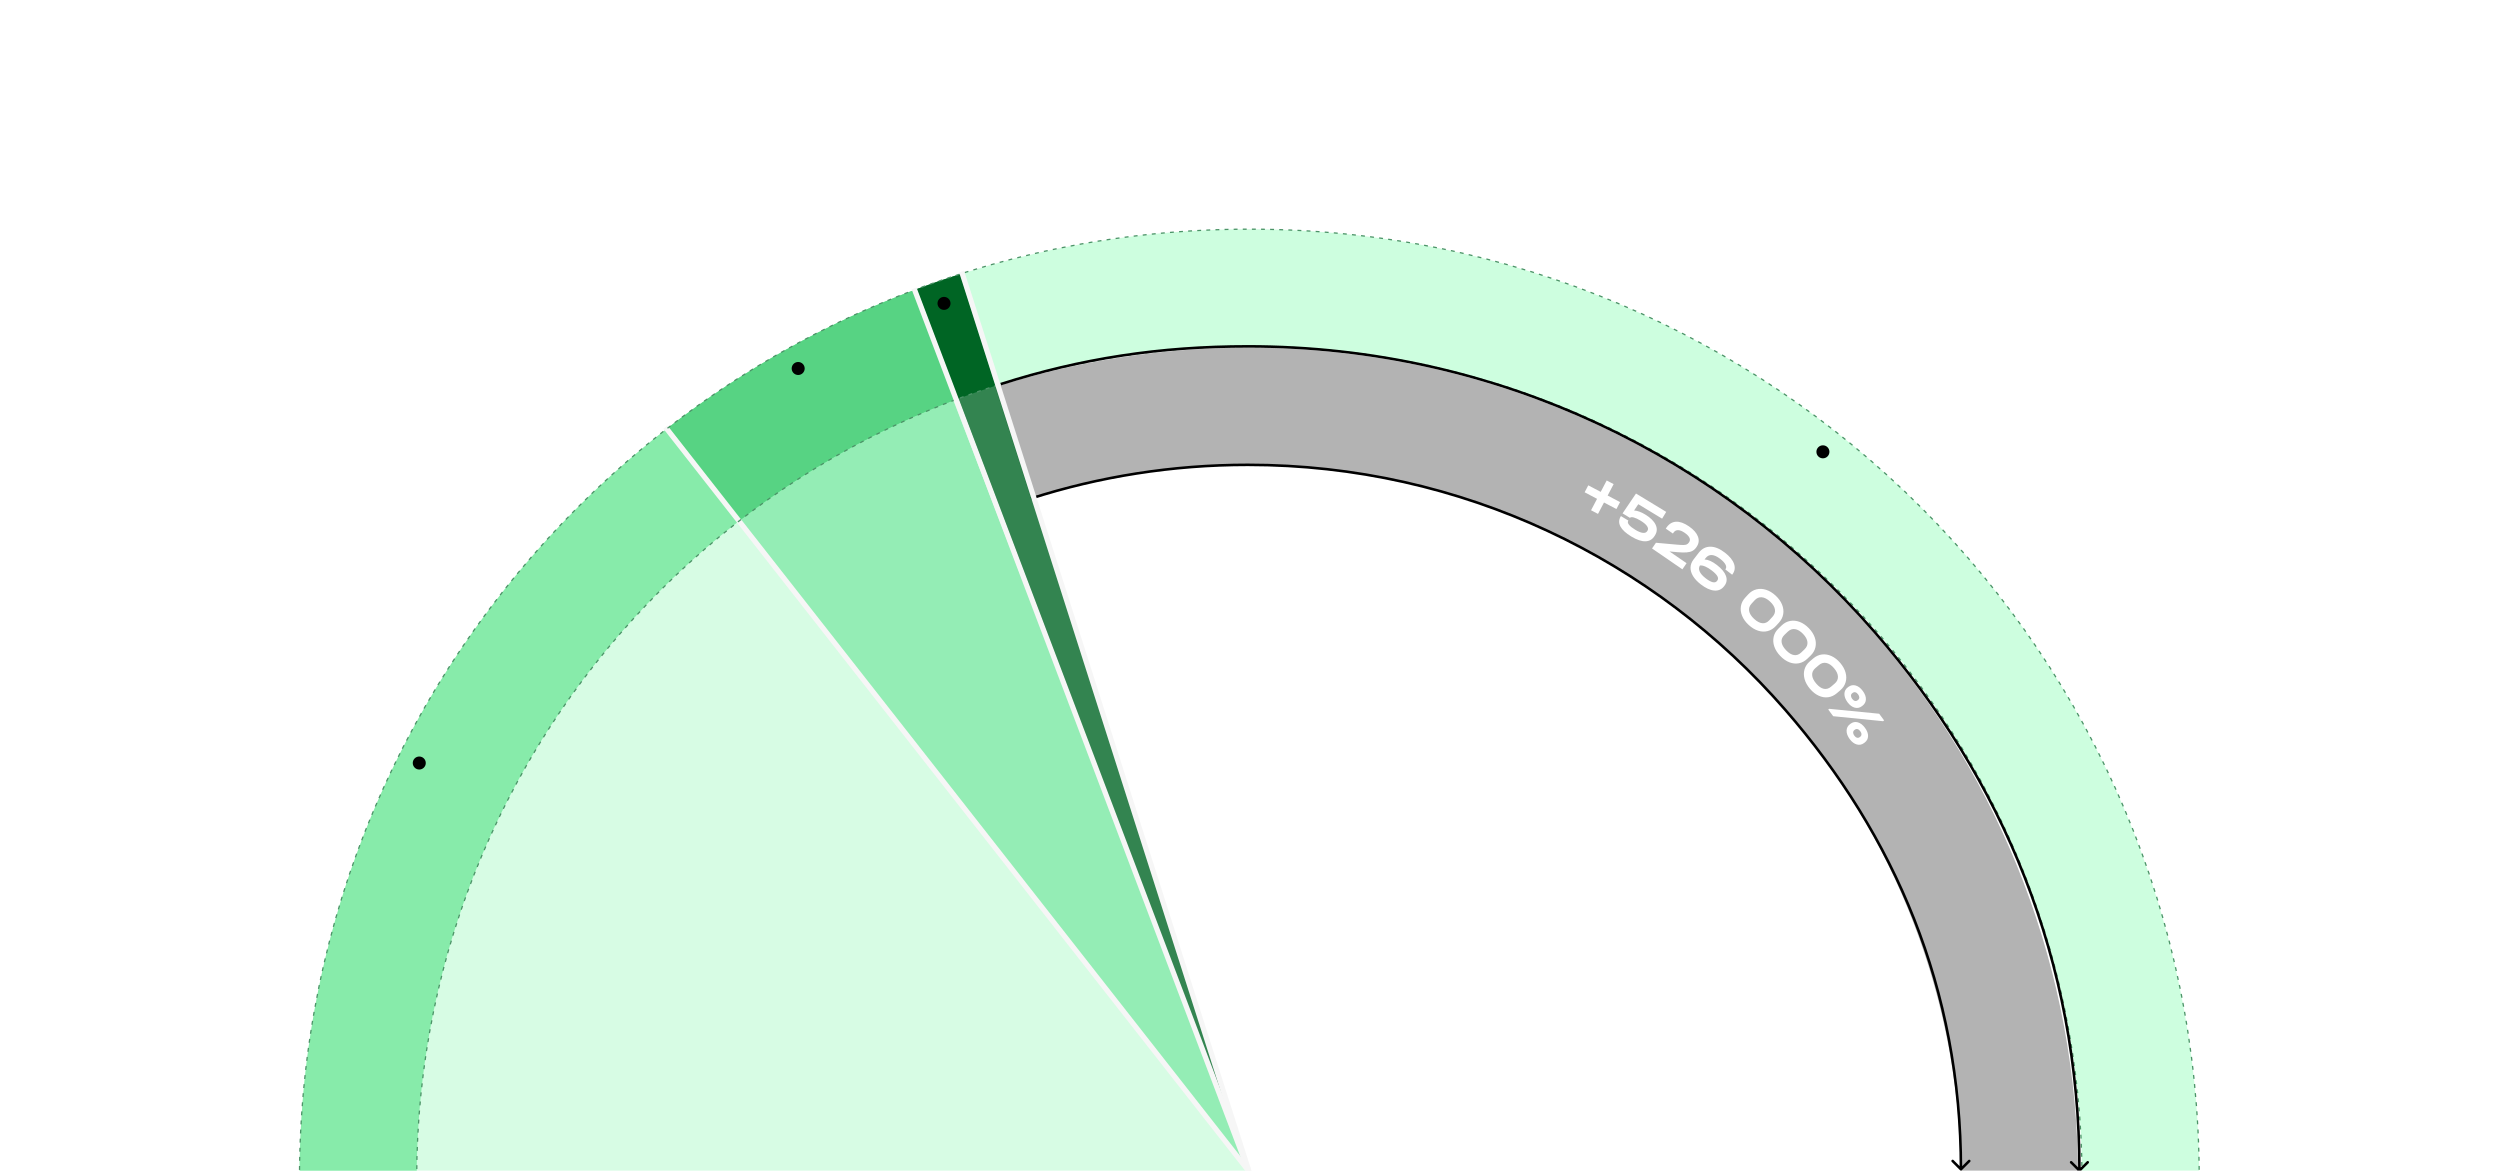 <svg width="1920" height="899" viewBox="0 0 1920 899" fill="none" xmlns="http://www.w3.org/2000/svg">
<g clip-path="url(#clip0_1133_12498)">
<path opacity="0.3" d="M230.5 899H960L732 295.5C732 295.5 416 396.5 324.5 563.5C237.991 721.39 230.5 899 230.5 899Z" fill="#79F4A6"/>
<circle cx="959.5" cy="905.5" r="684.5" stroke="#CDFEDF" stroke-width="90"/>
<path d="M1551 906C1551 756.505 1495.9 619.909 1404.94 515.5C1296.3 390.79 1136.49 312 958.334 312C895.455 312 834.863 321.814 778 339.997" stroke="black" stroke-opacity="0.3" stroke-width="90"/>
<path d="M1505.29 898.707C1505.68 899.098 1506.32 899.098 1506.71 898.707L1513.07 892.343C1513.46 891.953 1513.46 891.319 1513.07 890.929C1512.68 890.538 1512.05 890.538 1511.66 890.929L1506 896.586L1500.34 890.929C1499.95 890.538 1499.32 890.538 1498.93 890.929C1498.54 891.319 1498.54 891.953 1498.93 892.343L1505.29 898.707ZM1371.01 545.059L1371.76 544.402L1371.01 545.059ZM792.011 383.812C844.399 367.059 900.267 358 958.334 358V356C900.058 356 843.985 365.092 791.401 381.907L792.011 383.812ZM1370.26 545.716C1454.2 642.073 1505 760.034 1505 898H1507C1507 759.503 1455.99 641.085 1371.76 544.402L1370.26 545.716ZM958.334 358C1122.62 358 1269.96 430.592 1370.26 545.716L1371.76 544.402C1271.11 428.862 1123.22 356 958.334 356V358Z" fill="black"/>
<path d="M275 905.5C275 611.905 459.841 361.482 719.5 264.256" stroke="#87EBAA" stroke-width="90"/>
<path d="M719.5 264.256C729.883 260.368 740.385 256.725 751 253.334" stroke="#006525" stroke-width="90"/>
<g style="mix-blend-mode:multiply" opacity="0.5">
<path d="M731 304.5L960 899L568 398.5L607.5 354L731 304.5Z" fill="#52DE86"/>
</g>
<path d="M720 264.069C655.094 288.314 594.855 322.129 541 363.796" stroke="#57D383" stroke-width="90"/>
<path opacity="0.8" d="M737.5 210.5L960 899L704 222C704 222 712 219 721 216L737.5 210.5Z" fill="#006525"/>
<g filter="url(#filter0_d_1133_12498)">
<circle cx="1400" cy="344" r="5" fill="black"/>
</g>
<g filter="url(#filter1_d_1133_12498)">
<circle cx="613" cy="280" r="5" fill="black"/>
</g>
<g filter="url(#filter2_d_1133_12498)">
<circle cx="322" cy="583" r="5" fill="black"/>
</g>
<path d="M959.5 900L511 328" stroke="#F6F6F6" stroke-width="4"/>
<path fill-rule="evenodd" clip-rule="evenodd" d="M959.5 266C606.314 266 320 552.314 320 905.5C320 1258.69 606.314 1545 959.5 1545C1312.69 1545 1599 1258.69 1599 905.5C1599 552.314 1312.69 266 959.5 266ZM230 905.5C230 502.608 556.608 176 959.5 176C1362.39 176 1689 502.608 1689 905.5C1689 1308.39 1362.39 1635 959.5 1635C556.608 1635 230 1308.39 230 905.5Z" stroke="#4B9367" stroke-dasharray="3 4"/>
<g filter="url(#filter3_d_1133_12498)">
<circle cx="725" cy="230" r="5" fill="black"/>
</g>
<path d="M959 899.5L702 221.5" stroke="#F6F6F6" stroke-width="4"/>
<g clip-path="url(#clip1_1133_12498)">
<path d="M1241.41 390.955L1231.87 385.919L1227.26 394.686L1221.93 391.875L1226.54 383.108L1217 378.071L1219.8 372.73L1229.34 377.767L1233.95 369L1239.28 371.811L1234.67 380.578L1244.21 385.615L1241.41 390.955Z" fill="white"/>
<path d="M1271.49 402.928C1272.81 405.694 1272.7 408.368 1271.15 410.936L1270.87 411.399C1269.2 414.172 1266.83 415.615 1263.77 415.722C1260.71 415.828 1257.08 414.612 1252.88 412.06C1248.65 409.492 1245.85 406.917 1244.48 404.326C1243.1 401.736 1243.18 399.168 1244.71 396.623L1244.87 396.349L1250.6 399.821L1250.44 400.087C1249.94 400.907 1250.17 401.903 1251.11 403.073C1252.05 404.243 1253.66 405.519 1255.94 406.902C1258.25 408.299 1260.19 409.082 1261.76 409.241C1263.32 409.401 1264.43 408.945 1265.08 407.866L1265.34 407.441C1265.95 406.438 1265.78 405.276 1264.85 403.954C1263.92 402.632 1262.29 401.272 1259.98 399.874C1257.91 398.613 1256.15 397.793 1254.72 397.413C1253.28 397.033 1252.31 397.124 1251.79 397.694L1246.14 394.268L1256.44 379.036L1279.65 393.128L1276.5 398.332L1258.21 387.225L1254.98 392.057C1257.5 392.178 1260.35 393.212 1263.56 395.157C1267.52 397.572 1270.17 400.163 1271.49 402.928Z" fill="white"/>
<path d="M1295.29 432.534L1292.06 437.252L1268.76 421.222L1271.76 416.838L1287.93 418.297C1290.12 418.495 1291.78 418.578 1292.9 418.555C1294.03 418.533 1294.89 418.373 1295.48 418.092C1296.07 417.811 1296.59 417.347 1297.03 416.702L1297.26 416.367C1297.99 415.304 1298.05 414.157 1297.46 412.926C1296.87 411.695 1295.66 410.457 1293.83 409.196C1291.91 407.874 1290.22 407.19 1288.77 407.16C1287.32 407.129 1286.16 407.745 1285.3 409.006L1284.79 409.75L1279.31 405.982L1279.84 405.2C1281.79 402.351 1284.24 400.847 1287.18 400.687C1290.12 400.528 1293.42 401.705 1297.08 404.22C1300.65 406.681 1302.97 409.302 1304.01 412.075C1305.06 414.848 1304.73 417.477 1303.03 419.953L1302.78 420.325C1301.94 421.541 1300.95 422.46 1299.8 423.083C1298.65 423.706 1297.15 424.094 1295.33 424.238C1293.5 424.382 1291.13 424.329 1288.22 424.071L1282.17 423.516L1295.29 432.534Z" fill="white"/>
<path d="M1325.51 442.258C1326.52 445.039 1326.15 447.584 1324.37 449.886L1324.1 450.243C1322.2 452.712 1319.67 453.813 1316.53 453.54C1313.38 453.274 1309.94 451.671 1306.16 448.754C1303.53 446.718 1301.56 444.59 1300.22 442.387C1298.9 440.184 1298.26 437.996 1298.33 435.823C1298.39 433.651 1299.17 431.607 1300.65 429.685L1304.6 424.549C1307 421.435 1309.97 419.87 1313.5 419.862C1317.03 419.854 1320.8 421.389 1324.8 424.496C1328.46 427.322 1330.78 430.202 1331.77 433.142C1332.76 436.074 1332.31 438.763 1330.43 441.21L1330.29 441.384L1325.03 437.305L1325.17 437.13C1325.9 436.18 1325.91 435.011 1325.2 433.628C1324.49 432.245 1323.14 430.779 1321.14 429.237C1318.75 427.383 1316.61 426.396 1314.71 426.274C1312.82 426.152 1311.22 426.927 1309.94 428.591L1309.12 429.662C1311.98 429.829 1315.12 431.235 1318.53 433.879C1322.18 436.682 1324.49 439.478 1325.51 442.258ZM1318.89 445.867C1319.63 444.917 1319.65 443.815 1318.97 442.57C1318.29 441.316 1316.88 439.865 1314.75 438.216C1312.92 436.803 1311.22 435.763 1309.64 435.087C1308.06 434.41 1306.7 434.144 1305.56 434.296C1304.68 435.694 1304.6 437.229 1305.34 438.9C1306.07 440.572 1307.62 442.319 1309.96 444.135C1312.04 445.753 1313.82 446.74 1315.3 447.105C1316.78 447.47 1317.89 447.166 1318.64 446.193L1318.89 445.867Z" fill="white"/>
<path d="M1337.94 472.973C1336.92 470.489 1336.62 468.027 1337.01 465.596C1337.41 463.165 1338.51 460.969 1340.32 459.002L1342.6 456.518C1344.42 454.527 1346.53 453.236 1348.91 452.636C1351.29 452.035 1353.76 452.142 1356.31 452.955C1358.87 453.76 1361.32 455.249 1363.65 457.399C1365.96 459.534 1367.62 461.843 1368.62 464.32C1369.62 466.796 1369.92 469.243 1369.51 471.658C1369.1 474.074 1367.98 476.277 1366.16 478.268L1363.88 480.752C1362.05 482.743 1359.96 484.042 1357.59 484.665C1355.24 485.28 1352.79 485.189 1350.25 484.376C1347.71 483.563 1345.28 482.082 1342.95 479.924C1340.62 477.782 1338.95 475.457 1337.94 472.973ZM1353.5 478.64C1355.5 478.815 1357.28 478.04 1358.87 476.315L1361.3 473.664C1362.86 471.962 1363.48 470.093 1363.15 468.057C1362.82 466.021 1361.57 463.993 1359.39 461.98C1357.21 459.967 1355.09 458.873 1353.03 458.706C1350.96 458.538 1349.15 459.306 1347.58 461L1345.15 463.651C1343.59 465.353 1342.98 467.214 1343.33 469.227C1343.68 471.241 1344.97 473.277 1347.19 475.335C1349.4 477.364 1351.49 478.465 1353.5 478.64Z" fill="white"/>
<path d="M1362.65 496.508C1361.79 493.963 1361.63 491.494 1362.17 489.094C1362.72 486.693 1363.95 484.566 1365.87 482.712L1368.29 480.372C1370.23 478.496 1372.42 477.333 1374.83 476.885C1377.24 476.429 1379.7 476.688 1382.2 477.645C1384.7 478.61 1387.06 480.236 1389.26 482.53C1391.44 484.801 1392.95 487.202 1393.8 489.739C1394.65 492.269 1394.8 494.731 1394.25 497.124C1393.7 499.517 1392.45 501.644 1390.51 503.52L1388.08 505.86C1386.14 507.737 1383.97 508.907 1381.58 509.385C1379.18 509.856 1376.75 509.613 1374.27 508.656C1371.79 507.699 1369.45 506.065 1367.24 503.779C1365.04 501.469 1363.51 499.046 1362.65 496.508ZM1377.84 503.103C1379.83 503.399 1381.66 502.73 1383.34 501.105L1385.94 498.605C1387.6 497.002 1388.32 495.171 1388.12 493.12C1387.91 491.069 1386.79 488.972 1384.73 486.83C1382.68 484.687 1380.62 483.472 1378.57 483.176C1376.52 482.879 1374.67 483.54 1373 485.136L1370.41 487.635C1368.75 489.238 1368.03 491.054 1368.26 493.09C1368.48 495.118 1369.64 497.23 1371.74 499.418C1373.83 501.583 1375.86 502.814 1377.84 503.103Z" fill="white"/>
<path d="M1385.91 521.495C1385.21 518.905 1385.19 516.428 1385.88 514.065C1386.57 511.703 1387.93 509.659 1389.96 507.919L1392.52 505.731C1394.58 503.976 1396.82 502.951 1399.25 502.639C1401.68 502.335 1404.12 502.738 1406.56 503.847C1409 504.956 1411.25 506.726 1413.32 509.15C1415.35 511.551 1416.73 514.042 1417.42 516.618C1418.12 519.193 1418.12 521.662 1417.42 524.017C1416.73 526.372 1415.35 528.424 1413.3 530.171L1410.74 532.359C1408.69 534.114 1406.45 535.155 1404.04 535.481C1401.62 535.808 1399.21 535.42 1396.79 534.311C1394.37 533.202 1392.13 531.44 1390.07 529.016C1388.01 526.593 1386.62 524.086 1385.91 521.495ZM1400.68 529.001C1402.65 529.411 1404.52 528.857 1406.3 527.337L1409.03 524.997C1410.79 523.501 1411.63 521.715 1411.55 519.657C1411.47 517.598 1410.47 515.433 1408.54 513.169C1406.62 510.905 1404.64 509.568 1402.62 509.15C1400.58 508.732 1398.7 509.271 1396.94 510.776L1394.2 513.116C1392.45 514.62 1391.62 516.39 1391.73 518.426C1391.83 520.469 1392.86 522.642 1394.83 524.952C1396.76 527.238 1398.71 528.591 1400.68 529.001Z" fill="white"/>
<path d="M1443.2 548.145L1447 553.273L1446.17 553.889L1407.88 550.045L1404.08 544.909L1404.8 544.37L1443.2 548.145ZM1416.51 532.891C1416.55 530.801 1417.42 529.123 1419.14 527.854L1419.53 527.558C1421.26 526.266 1423.12 525.901 1425.12 526.448C1427.12 527.003 1428.95 528.393 1430.61 530.634C1432.27 532.875 1433.07 535.018 1433.02 537.061C1432.97 539.105 1432.06 540.776 1430.31 542.083L1429.91 542.379C1428.21 543.656 1426.35 544.013 1424.36 543.458C1422.36 542.904 1420.55 541.536 1418.92 539.341C1417.28 537.13 1416.48 534.98 1416.51 532.891ZM1418.18 561.182C1418.22 559.093 1419.09 557.414 1420.8 556.145L1421.19 555.849C1422.92 554.557 1424.78 554.193 1426.78 554.74C1428.77 555.294 1430.61 556.685 1432.27 558.926C1433.93 561.167 1434.73 563.309 1434.68 565.353C1434.63 567.396 1433.72 569.068 1431.97 570.374L1431.57 570.671C1429.87 571.939 1428.01 572.304 1426.02 571.749C1424.02 571.195 1422.21 569.827 1420.58 567.632C1418.95 565.413 1418.14 563.264 1418.18 561.182ZM1424.48 538.269C1425.21 538.482 1425.91 538.353 1426.56 537.867L1426.96 537.57C1427.61 537.084 1427.93 536.461 1427.94 535.686C1427.95 534.919 1427.64 534.106 1427.01 533.263C1426.38 532.42 1425.71 531.895 1424.98 531.69C1424.25 531.485 1423.56 531.63 1422.91 532.108L1422.52 532.404C1421.89 532.868 1421.57 533.491 1421.55 534.273C1421.54 535.056 1421.83 535.853 1422.44 536.674C1423.05 537.525 1423.74 538.049 1424.48 538.269ZM1426.14 566.553C1426.87 566.766 1427.57 566.637 1428.22 566.15L1428.62 565.854C1429.27 565.368 1429.59 564.745 1429.6 563.97C1429.61 563.195 1429.3 562.39 1428.67 561.547C1428.04 560.703 1427.37 560.179 1426.64 559.974C1425.91 559.769 1425.22 559.913 1424.57 560.392L1424.18 560.688C1423.55 561.152 1423.23 561.775 1423.21 562.557C1423.2 563.34 1423.49 564.137 1424.1 564.958C1424.72 565.809 1425.4 566.34 1426.14 566.553Z" fill="white"/>
</g>
<path d="M1439.63 485.287L1438.87 485.944L1439.63 485.287ZM1596.29 899.707C1596.68 900.098 1597.32 900.098 1597.71 899.707L1604.07 893.343C1604.46 892.953 1604.46 892.319 1604.07 891.929C1603.68 891.538 1603.05 891.538 1602.66 891.929L1597 897.586L1591.34 891.929C1590.95 891.538 1590.32 891.538 1589.93 891.929C1589.54 892.319 1589.54 892.953 1589.93 893.343L1596.29 899.707ZM958.342 265C890.55 265 829.633 274.401 768.195 294.048L768.805 295.952C830.038 276.371 890.749 267 958.342 267V265ZM1440.38 484.63C1323.2 350.122 1150.68 265 958.342 265V267C1150.07 267 1322.06 351.852 1438.87 485.944L1440.38 484.63ZM1598 899C1598 737.725 1538.51 597.272 1440.38 484.63L1438.87 485.944C1536.71 598.254 1596 738.249 1596 899H1598Z" fill="black"/>
<path d="M960 902L738.5 208.5" stroke="#F6F6F6" stroke-width="4"/>
</g>
<defs>
<filter id="filter0_d_1133_12498" x="1385" y="332" width="30" height="30" filterUnits="userSpaceOnUse" color-interpolation-filters="sRGB">
<feFlood flood-opacity="0" result="BackgroundImageFix"/>
<feColorMatrix in="SourceAlpha" type="matrix" values="0 0 0 0 0 0 0 0 0 0 0 0 0 0 0 0 0 0 127 0" result="hardAlpha"/>
<feOffset dy="3"/>
<feGaussianBlur stdDeviation="5"/>
<feComposite in2="hardAlpha" operator="out"/>
<feColorMatrix type="matrix" values="0 0 0 0 0.521 0 0 0 0 1 0 0 0 0 0.697 0 0 0 1 0"/>
<feBlend mode="normal" in2="BackgroundImageFix" result="effect1_dropShadow_1133_12498"/>
<feBlend mode="normal" in="SourceGraphic" in2="effect1_dropShadow_1133_12498" result="shape"/>
</filter>
<filter id="filter1_d_1133_12498" x="598" y="268" width="30" height="30" filterUnits="userSpaceOnUse" color-interpolation-filters="sRGB">
<feFlood flood-opacity="0" result="BackgroundImageFix"/>
<feColorMatrix in="SourceAlpha" type="matrix" values="0 0 0 0 0 0 0 0 0 0 0 0 0 0 0 0 0 0 127 0" result="hardAlpha"/>
<feOffset dy="3"/>
<feGaussianBlur stdDeviation="5"/>
<feComposite in2="hardAlpha" operator="out"/>
<feColorMatrix type="matrix" values="0 0 0 0 0.521 0 0 0 0 1 0 0 0 0 0.697 0 0 0 1 0"/>
<feBlend mode="normal" in2="BackgroundImageFix" result="effect1_dropShadow_1133_12498"/>
<feBlend mode="normal" in="SourceGraphic" in2="effect1_dropShadow_1133_12498" result="shape"/>
</filter>
<filter id="filter2_d_1133_12498" x="307" y="571" width="30" height="30" filterUnits="userSpaceOnUse" color-interpolation-filters="sRGB">
<feFlood flood-opacity="0" result="BackgroundImageFix"/>
<feColorMatrix in="SourceAlpha" type="matrix" values="0 0 0 0 0 0 0 0 0 0 0 0 0 0 0 0 0 0 127 0" result="hardAlpha"/>
<feOffset dy="3"/>
<feGaussianBlur stdDeviation="5"/>
<feComposite in2="hardAlpha" operator="out"/>
<feColorMatrix type="matrix" values="0 0 0 0 0.521 0 0 0 0 1 0 0 0 0 0.697 0 0 0 1 0"/>
<feBlend mode="normal" in2="BackgroundImageFix" result="effect1_dropShadow_1133_12498"/>
<feBlend mode="normal" in="SourceGraphic" in2="effect1_dropShadow_1133_12498" result="shape"/>
</filter>
<filter id="filter3_d_1133_12498" x="710" y="218" width="30" height="30" filterUnits="userSpaceOnUse" color-interpolation-filters="sRGB">
<feFlood flood-opacity="0" result="BackgroundImageFix"/>
<feColorMatrix in="SourceAlpha" type="matrix" values="0 0 0 0 0 0 0 0 0 0 0 0 0 0 0 0 0 0 127 0" result="hardAlpha"/>
<feOffset dy="3"/>
<feGaussianBlur stdDeviation="5"/>
<feComposite in2="hardAlpha" operator="out"/>
<feColorMatrix type="matrix" values="0 0 0 0 0.521 0 0 0 0 1 0 0 0 0 0.697 0 0 0 1 0"/>
<feBlend mode="normal" in2="BackgroundImageFix" result="effect1_dropShadow_1133_12498"/>
<feBlend mode="normal" in="SourceGraphic" in2="effect1_dropShadow_1133_12498" result="shape"/>
</filter>
<clipPath id="clip0_1133_12498">
<rect width="1920" height="899" fill="white"/>
</clipPath>
<clipPath id="clip1_1133_12498">
<rect width="230" height="203" fill="white" transform="translate(1217 369)"/>
</clipPath>
</defs>
</svg>
